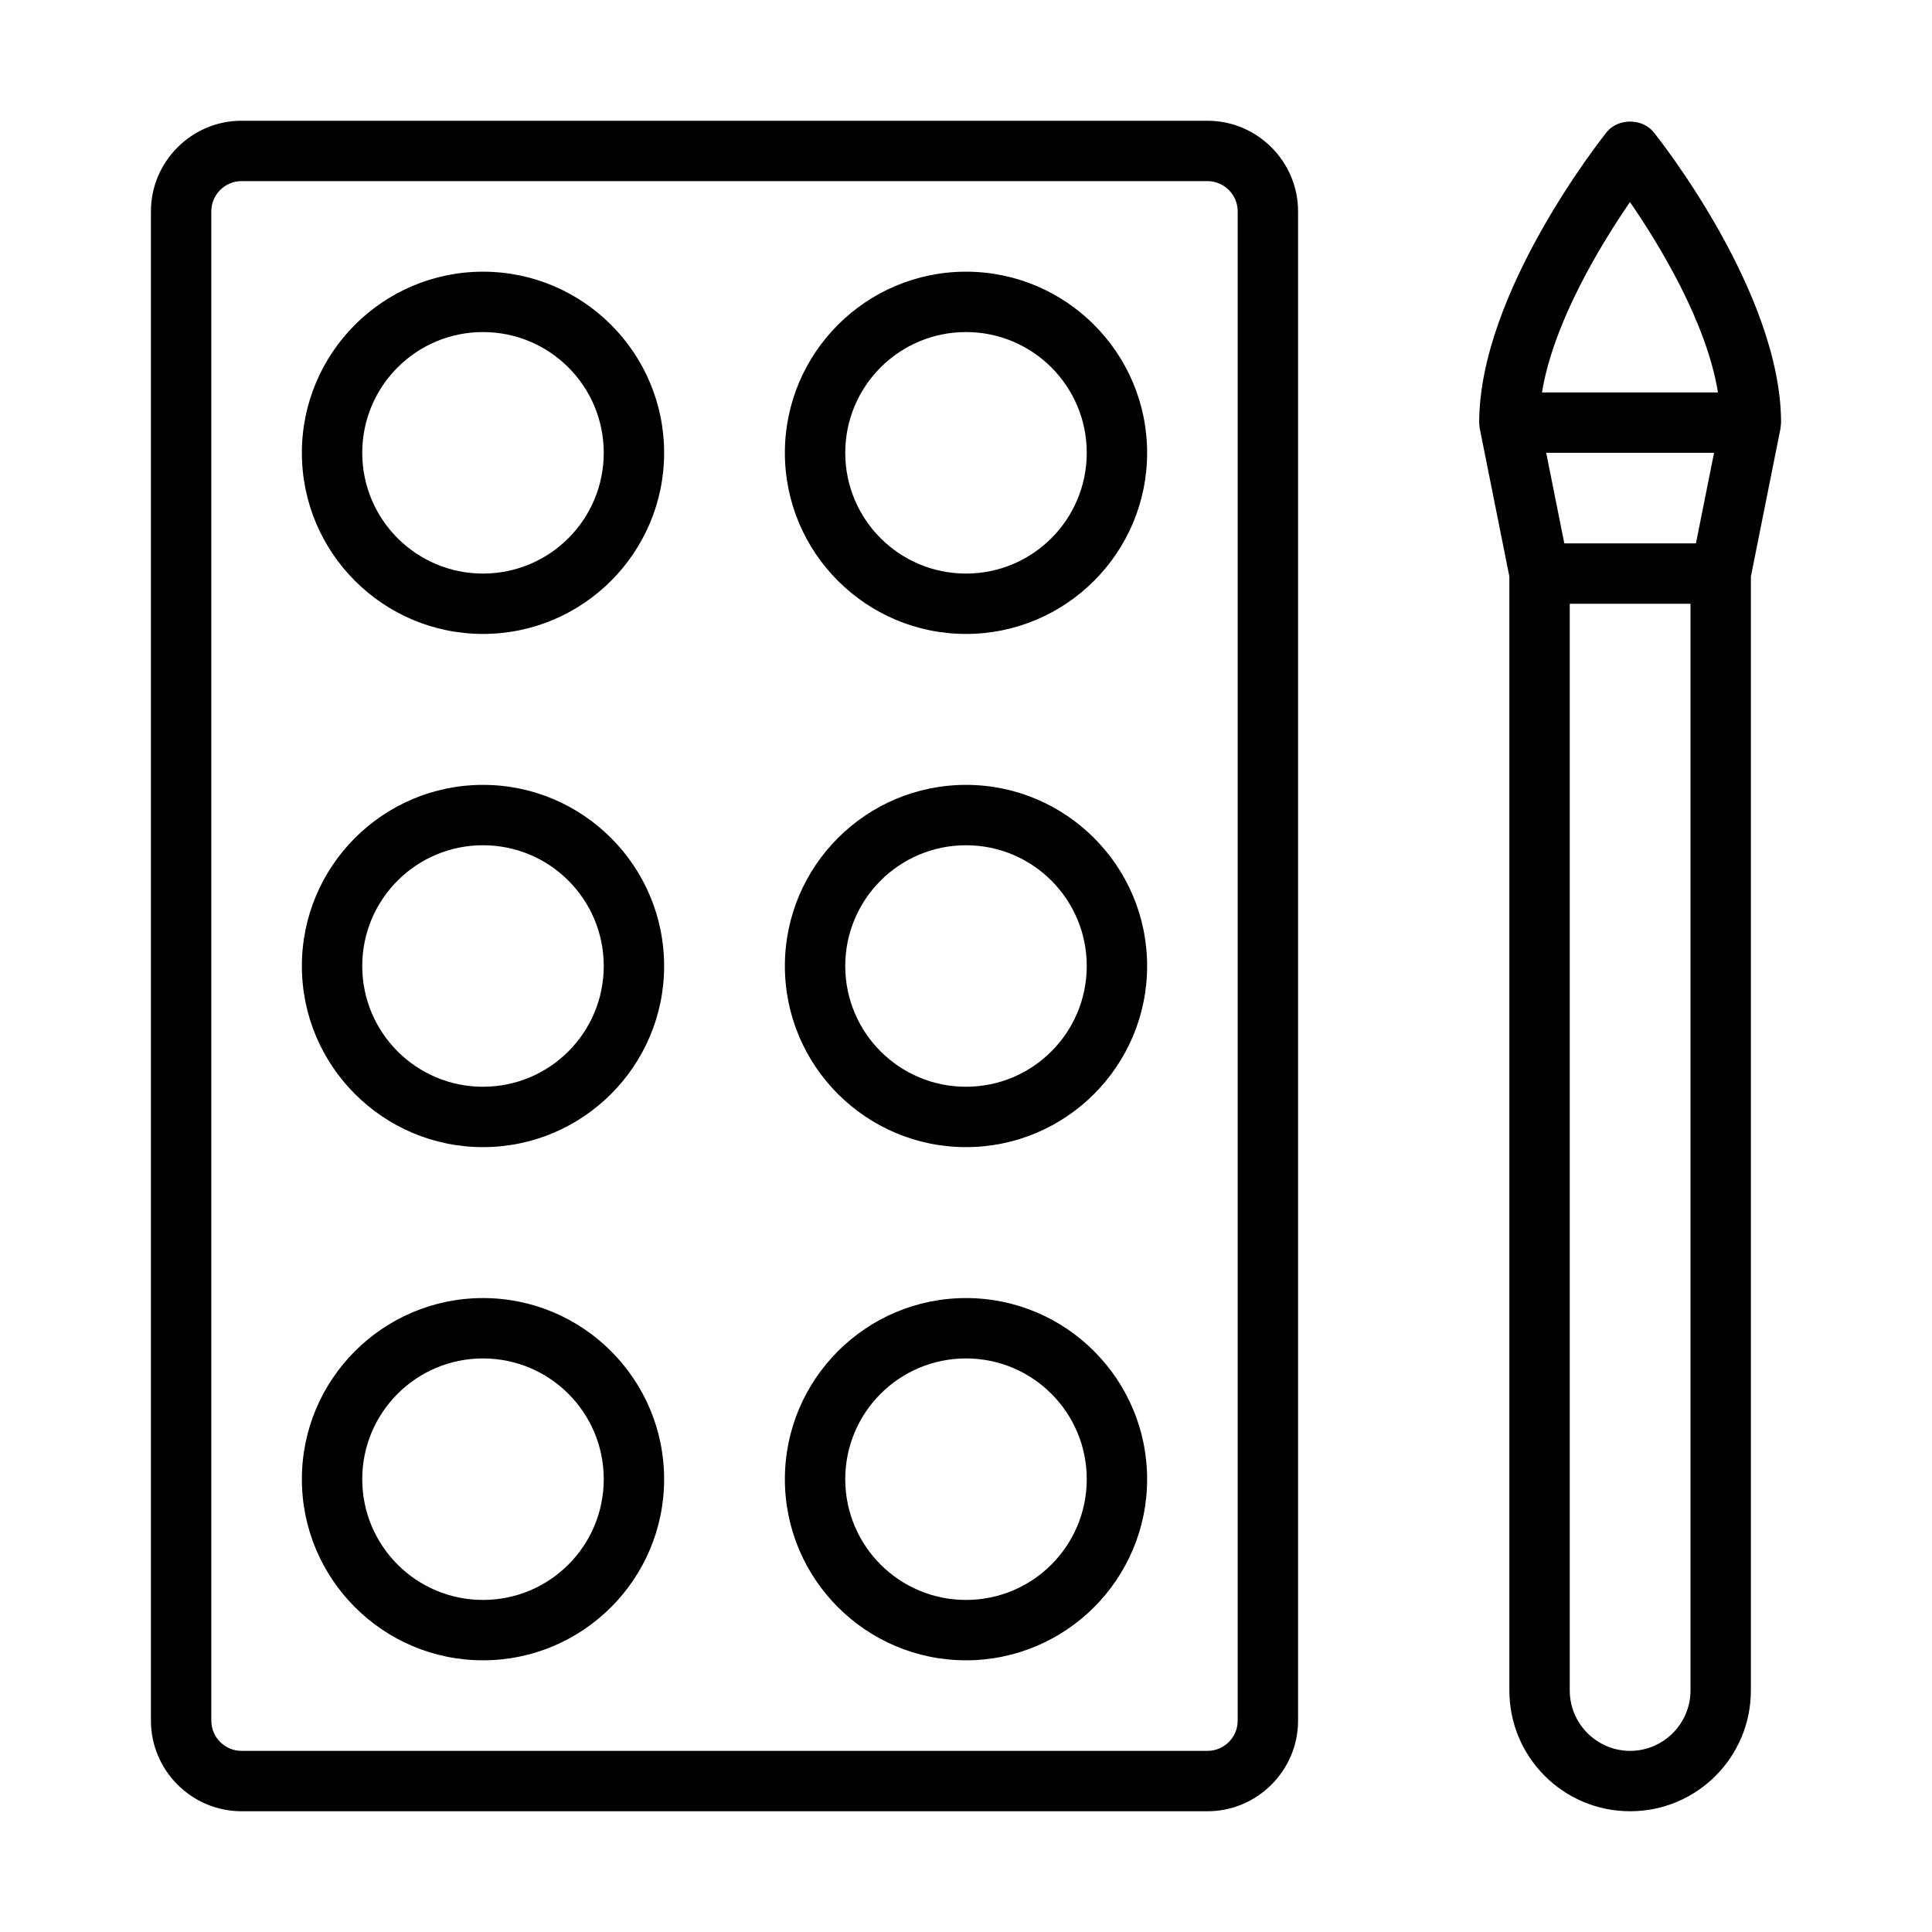 <?xml version="1.0" encoding="UTF-8"?><svg id="Line" xmlns="http://www.w3.org/2000/svg" viewBox="0 0 64 64"><path d="m40,4H8c-1.65,0-3,1.35-3,3v50c0,1.65,1.35,3,3,3h32c1.65,0,3-1.35,3-3V7c0-1.65-1.35-3-3-3Zm1,53c0,.55-.45,1-1,1H8c-.55,0-1-.45-1-1V7c0-.55.45-1,1-1h32c.55,0,1,.45,1,1v50Zm-9-48c-3.31,0-6,2.69-6,6s2.69,6,6,6,6-2.69,6-6-2.69-6-6-6Zm0,10c-2.21,0-4-1.79-4-4s1.79-4,4-4,4,1.79,4,4-1.79,4-4,4Zm0,7c-3.31,0-6,2.69-6,6s2.69,6,6,6,6-2.69,6-6-2.69-6-6-6Zm0,10c-2.21,0-4-1.79-4-4s1.79-4,4-4,4,1.79,4,4-1.79,4-4,4Zm0,7c-3.31,0-6,2.69-6,6s2.69,6,6,6,6-2.69,6-6-2.69-6-6-6Zm0,10c-2.21,0-4-1.79-4-4s1.79-4,4-4,4,1.79,4,4-1.79,4-4,4ZM16,9c-3.31,0-6,2.69-6,6s2.69,6,6,6,6-2.69,6-6-2.69-6-6-6Zm0,10c-2.21,0-4-1.79-4-4s1.79-4,4-4,4,1.79,4,4-1.79,4-4,4Zm0,7c-3.31,0-6,2.69-6,6s2.69,6,6,6,6-2.69,6-6-2.69-6-6-6Zm0,10c-2.21,0-4-1.79-4-4s1.79-4,4-4,4,1.79,4,4-1.79,4-4,4Zm0,7c-3.31,0-6,2.69-6,6s2.69,6,6,6,6-2.69,6-6-2.69-6-6-6Zm0,10c-2.21,0-4-1.79-4-4s1.79-4,4-4,4,1.79,4,4-1.79,4-4,4ZM59,14c0-4.3-4.05-9.41-4.22-9.62-.38-.47-1.18-.47-1.56,0-.17.22-4.22,5.32-4.22,9.62,0,.04.01.17.02.2l.98,4.9v36.9c0,2.21,1.79,4,4,4s4-1.79,4-4V19.1l.98-4.9s.02-.16.02-.2Zm-7.78,1h5.56l-.6,3h-4.36l-.6-3Zm2.78-8.3c.97,1.41,2.53,3.97,2.91,6.3h-5.83c.38-2.33,1.95-4.9,2.91-6.3Zm2,49.3c0,1.1-.9,2-2,2s-2-.9-2-2V20h4v36Z"/></svg>